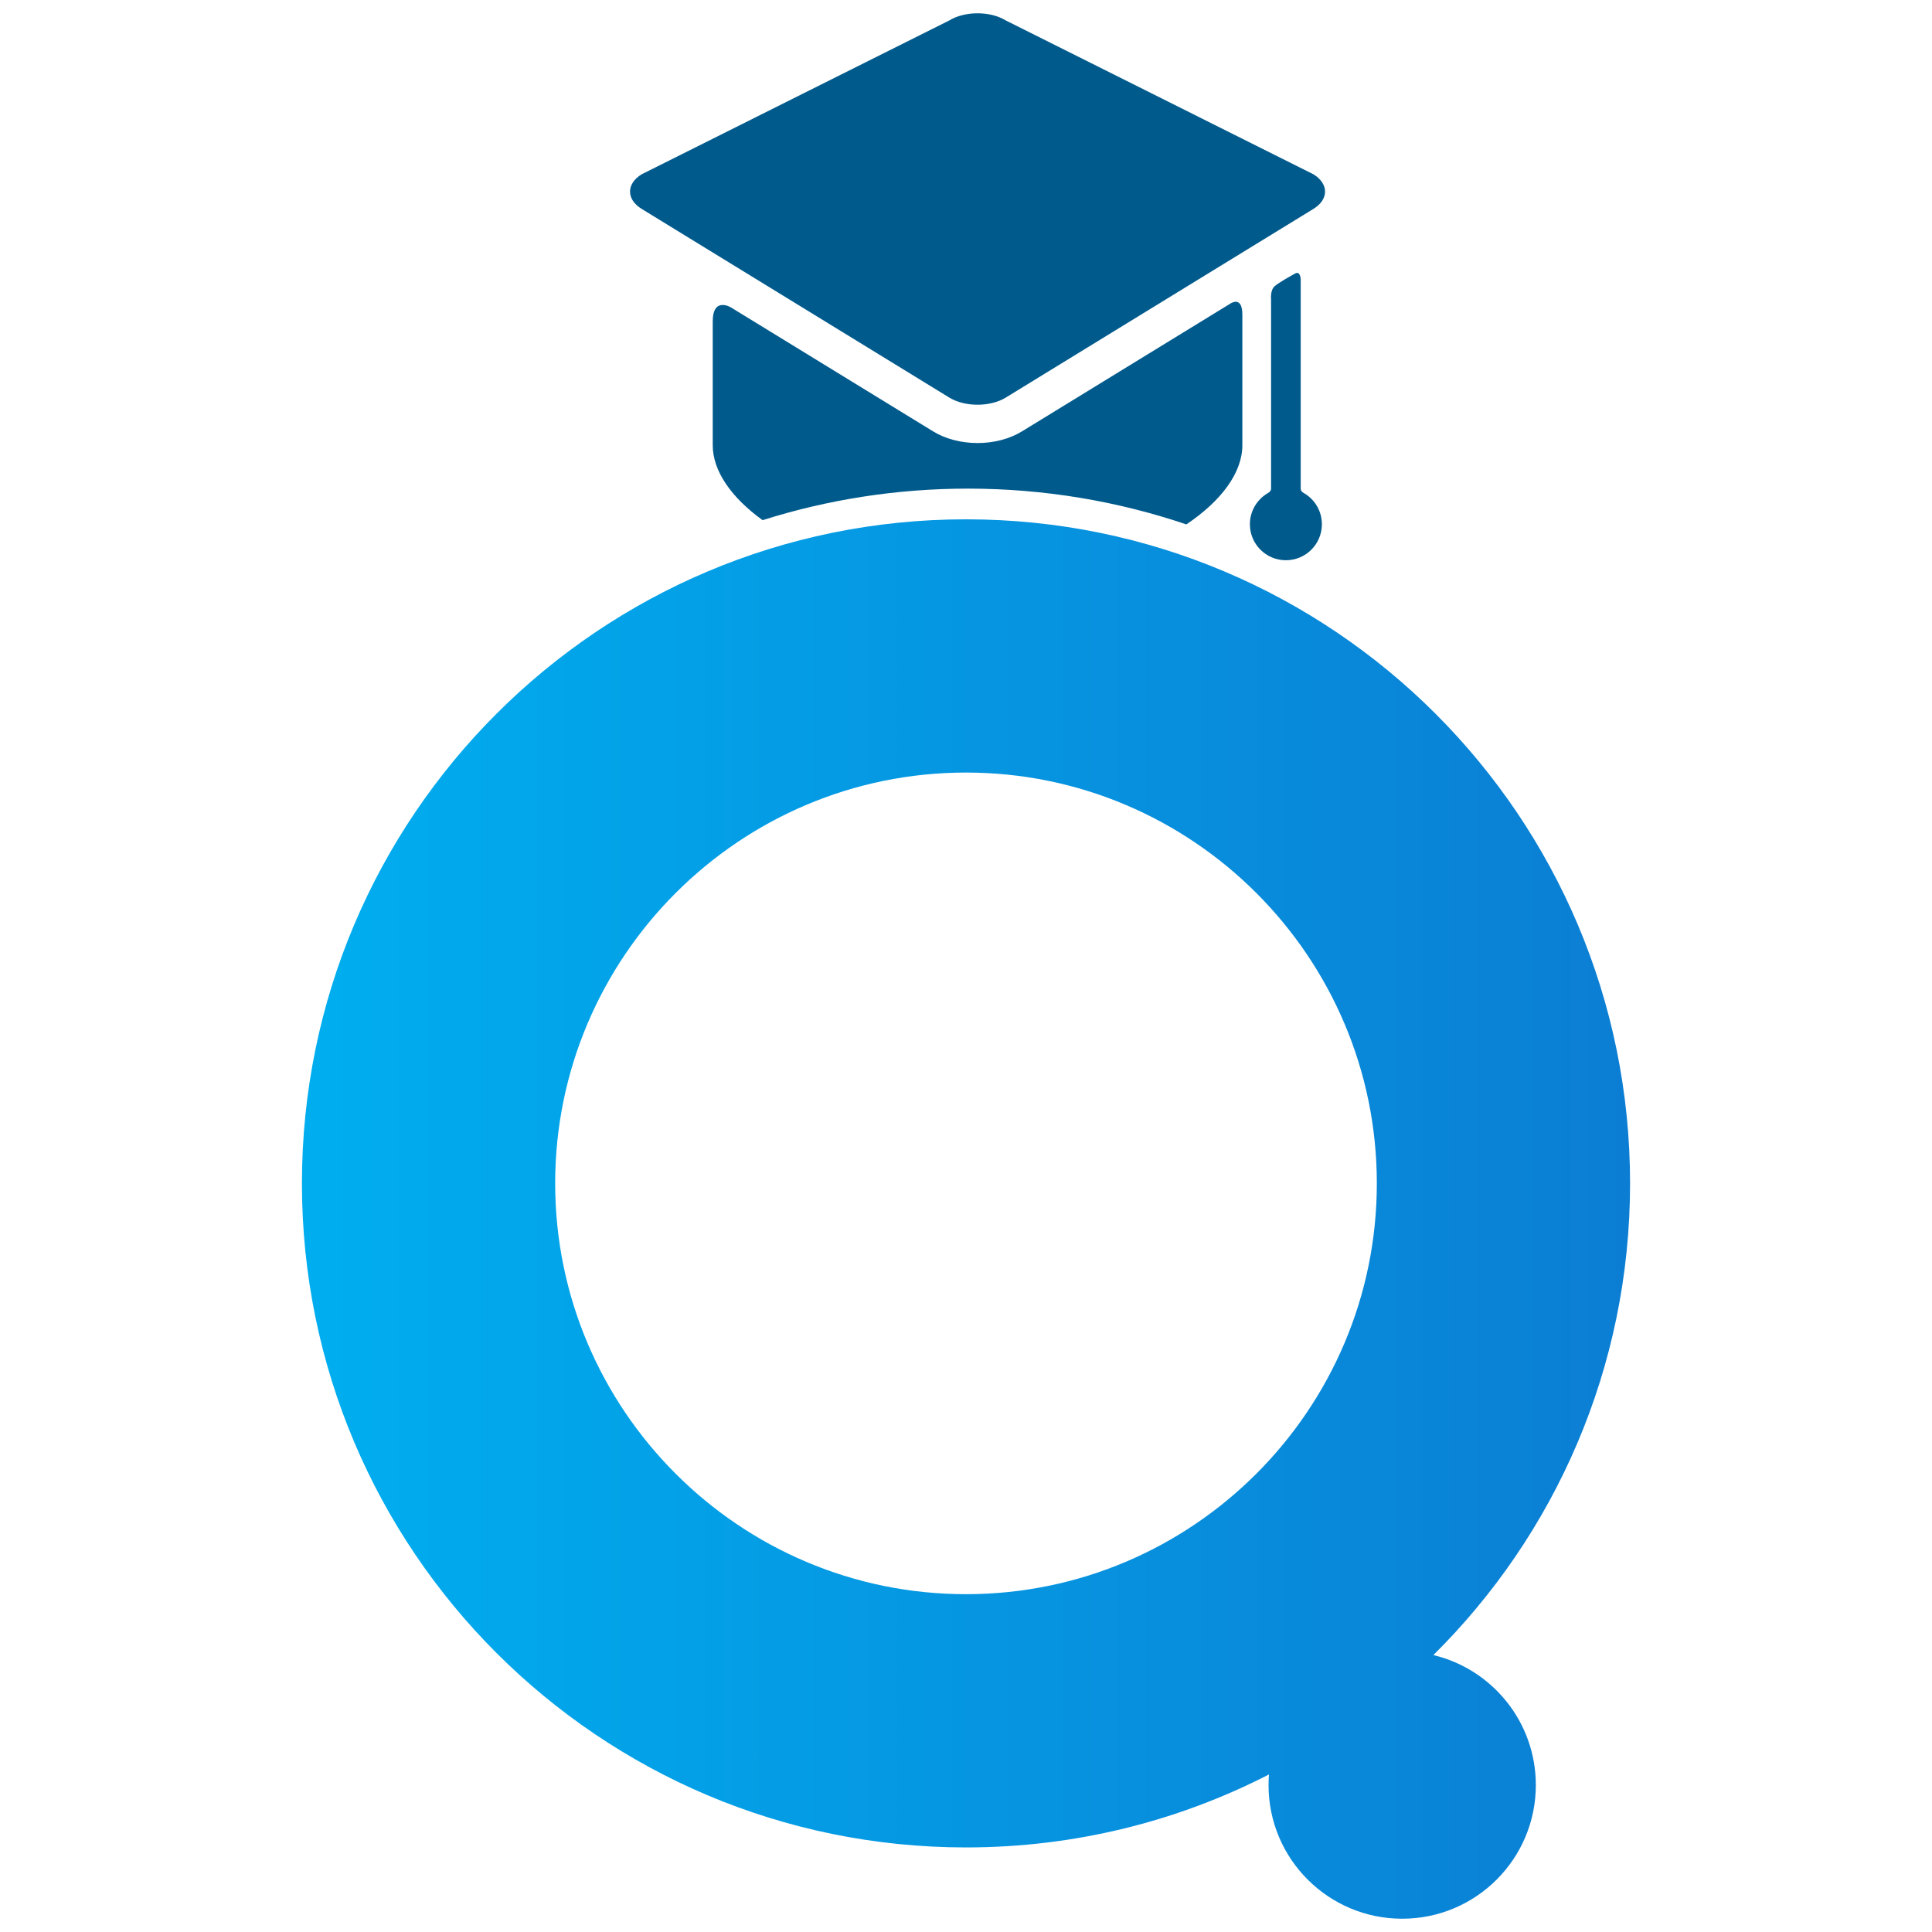 <?xml version="1.0" encoding="utf-8"?>
<!-- Generator: Adobe Illustrator 23.0.2, SVG Export Plug-In . SVG Version: 6.00 Build 0)  -->
<svg version="1.1" id="Layer_1" xmlns="http://www.w3.org/2000/svg" xmlns:xlink="http://www.w3.org/1999/xlink" x="0px" y="0px"
	 viewBox="0 0 2000 2000" style="enable-background:new 0 0 2000 2000;" xml:space="preserve">
<style type="text/css">
	.st0{display:none;}
	.st1{display:inline;fill:url(#SVGID_1_);}
	.st2{display:inline;}
	.st3{fill:#005A8C;}
	.st4{fill:#409EFF;}
	.st5{display:inline;fill:#409EFF;}
	.st6{display:inline;fill:#0B7ED3;}
	.st7{fill:url(#SVGID_2_);}
	.st8{fill:#0B7ED3;}
</style>
<g class="st0">
	<linearGradient id="SVGID_1_" gradientUnits="userSpaceOnUse" x1="168.901" y1="1074.115" x2="586.273" y2="1074.115">
		<stop  offset="0" style="stop-color:#00AEEF"/>
		<stop  offset="1" style="stop-color:#0B7ED3"/>
	</linearGradient>
	<path class="st1" d="M524.46,1211.15c38.18-37.8,61.81-90.26,61.81-148.23c0-115.26-93.42-208.68-208.68-208.68
		S168.9,947.66,168.9,1062.91s93.44,208.68,208.69,208.68c34.3,0,66.66-8.27,95.2-22.93c-0.08,1.1-0.13,2.21-0.13,3.34
		c0,23.2,18.8,42,42,42c23.2,0,42-18.8,42-42C556.65,1232.17,542.92,1215.56,524.46,1211.15z M377.58,1192.01
		c-71.18,0-129.1-57.92-129.1-129.1s57.92-129.1,129.1-129.1c71.19,0,129.11,57.92,129.11,129.1S448.77,1192.01,377.58,1192.01z"/>
	<g class="st2">
		<g id="Layer_5_1_">
			<g>
				<path class="st3" d="M464.43,789.9c0,9.57,0,38.32,0,38.32v2.73c0,8.6-6.56,17.48-17.59,24.88
					c-21.55-7.29-44.64-11.24-68.63-11.24c-22.49,0-44.16,3.47-64.54,9.91c-9.85-7.13-15.67-15.46-15.67-23.55v-2.73
					c0,0,0-27.1,0-36.13c0-7.95,5.73-4.44,5.73-4.44l63.47,38.91c3.88,2.39,8.86,3.7,14.02,3.7c5.15,0,10.13-1.31,14.01-3.7
					l65.12-39.93C460.35,786.63,464.43,783.52,464.43,789.9z"/>
				<path class="st3" d="M486.76,756.68c4.88-2.99,4.88-7.88,0-10.88l-96.68-48.35c-4.88-2.99-12.86-2.99-17.73,0l-96.68,48.35
					c-4.88,2.99-4.88,7.88,0,10.88l96.68,59.3c4.88,2.99,12.86,2.99,17.73,0L486.76,756.68z"/>
				<path class="st3" d="M482.77,844.58c0-16.37,0-65.49,0-65.49s0.05-3.1-1.8-2.08c-1.48,0.82-5.1,2.84-6.37,3.95
					c-1.47,1.28-1.14,4.15-1.14,4.15s0,44.6,0,59.47c0,0.84-0.73,1.25-1.07,1.45c-3.34,1.96-5.59,5.59-5.59,9.75
					c0,6.25,5.07,11.31,11.31,11.31c6.25,0,11.31-5.07,11.31-11.31c0-4.17-2.26-7.81-5.63-9.77
					C483.46,845.81,482.77,845.42,482.77,844.58z"/>
			</g>
		</g>
	</g>
	<g class="st2">
		<path class="st4" d="M659.49,1057.79c5.56-7.58,12.39-13.75,20.48-18.49c8.09-4.74,16.87-7.11,26.35-7.11
			c11.25,0,21.33,2.75,30.24,8.25c8.91,5.5,15.96,12.67,21.14,21.52c3.03-4.42,6.57-8.47,10.62-12.14c4.04-3.66,8.5-6.79,13.37-9.38
			c4.86-2.59,9.95-4.61,15.26-6.07c5.31-1.45,10.74-2.18,16.31-2.18c8.21,0,15.89,1.52,23.04,4.55c7.14,3.03,13.33,7.2,18.58,12.51
			c5.24,5.31,9.45,11.54,12.61,18.68c3.16,7.14,4.86,14.76,5.12,22.85c0.12,0.38,0.19,0.89,0.19,1.52v109.59
			c0,2.53-0.85,4.68-2.56,6.45c-1.71,1.77-3.82,2.65-6.35,2.65c-2.4,0-4.52-0.88-6.35-2.65c-1.83-1.77-2.75-3.92-2.75-6.45V1092.1
			c0-5.94-1.2-11.44-3.6-16.49c-2.4-5.05-5.59-9.45-9.57-13.18c-3.98-3.73-8.56-6.64-13.75-8.72c-5.18-2.09-10.62-3.13-16.31-3.13
			c-5.94,0-11.66,1.17-17.16,3.51c-5.5,2.34-10.33,5.47-14.5,9.38c-4.17,3.92-7.52,8.47-10.05,13.65
			c-2.53,5.18-3.79,10.62-3.79,16.3v108.45c0,2.53-0.85,4.68-2.56,6.45c-1.71,1.77-3.83,2.65-6.35,2.65c-2.53,0-4.68-0.88-6.45-2.65
			c-1.77-1.77-2.65-3.92-2.65-6.45v-109.4c0-5.94-1.17-11.47-3.51-16.59c-2.34-5.12-5.47-9.54-9.39-13.27
			c-3.92-3.73-8.47-6.67-13.65-8.82c-5.18-2.15-10.62-3.22-16.31-3.22c-6.07,0-11.85,1.14-17.35,3.41
			c-5.5,2.28-10.33,5.37-14.5,9.29c-4.17,3.92-7.52,8.47-10.05,13.65c-2.53,5.18-3.79,10.62-3.79,16.31v108.45
			c0,2.53-0.85,4.71-2.56,6.54c-1.71,1.83-3.83,2.75-6.35,2.75c-2.53,0-4.68-0.92-6.45-2.75c-1.77-1.83-2.65-4.01-2.65-6.54v-160.21
			c0-2.53,0.88-4.68,2.65-6.45c1.77-1.77,3.92-2.66,6.45-2.66c2.53,0,4.65,0.89,6.35,2.66c1.71,1.77,2.56,3.92,2.56,6.45V1057.79z"
			/>
		<path class="st4" d="M926.25,1057.79c5.56-7.58,12.39-13.75,20.48-18.49c8.09-4.74,16.87-7.11,26.35-7.11
			c11.25,0,21.33,2.75,30.24,8.25c8.91,5.5,15.96,12.67,21.14,21.52c3.03-4.42,6.57-8.47,10.62-12.14c4.04-3.66,8.5-6.79,13.37-9.38
			c4.86-2.59,9.95-4.61,15.26-6.07c5.31-1.45,10.74-2.18,16.31-2.18c8.21,0,15.89,1.52,23.04,4.55c7.14,3.03,13.33,7.2,18.58,12.51
			c5.24,5.31,9.45,11.54,12.61,18.68c3.16,7.14,4.86,14.76,5.12,22.85c0.12,0.38,0.19,0.89,0.19,1.52v109.59
			c0,2.53-0.85,4.68-2.56,6.45c-1.71,1.77-3.82,2.65-6.35,2.65c-2.4,0-4.52-0.88-6.35-2.65c-1.83-1.77-2.75-3.92-2.75-6.45V1092.1
			c0-5.94-1.2-11.44-3.6-16.49c-2.4-5.05-5.59-9.45-9.57-13.18c-3.98-3.73-8.57-6.64-13.75-8.72c-5.18-2.09-10.62-3.13-16.31-3.13
			c-5.94,0-11.66,1.17-17.16,3.51c-5.5,2.34-10.33,5.47-14.5,9.38c-4.17,3.92-7.52,8.47-10.05,13.65
			c-2.53,5.18-3.79,10.62-3.79,16.3v108.45c0,2.53-0.85,4.68-2.56,6.45c-1.71,1.77-3.83,2.65-6.35,2.65c-2.53,0-4.68-0.88-6.45-2.65
			c-1.77-1.77-2.65-3.92-2.65-6.45v-109.4c0-5.94-1.17-11.47-3.51-16.59c-2.34-5.12-5.47-9.54-9.39-13.27
			c-3.92-3.73-8.47-6.67-13.65-8.82c-5.18-2.15-10.62-3.22-16.31-3.22c-6.07,0-11.85,1.14-17.35,3.41
			c-5.5,2.28-10.33,5.37-14.5,9.29c-4.17,3.92-7.52,8.47-10.05,13.65c-2.53,5.18-3.79,10.62-3.79,16.31v108.45
			c0,2.53-0.85,4.71-2.56,6.54c-1.71,1.83-3.83,2.75-6.35,2.75c-2.53,0-4.68-0.92-6.45-2.75c-1.77-1.83-2.65-4.01-2.65-6.54v-160.21
			c0-2.53,0.88-4.68,2.65-6.45c1.77-1.77,3.92-2.66,6.45-2.66c2.53,0,4.65,0.89,6.35,2.66c1.71,1.77,2.56,3.92,2.56,6.45V1057.79z"
			/>
	</g>
	<path class="st5" d="M1338.7,1094.09c-7.01-5.24-15.04-9.76-24.08-13.56c-9.04-3.79-18.36-7.27-27.97-10.43
		c-3.67-1.01-7.62-2.15-11.85-3.41c-4.24-1.26-8.5-2.72-12.8-4.36c-4.3-1.64-8.44-3.6-12.42-5.88c-3.98-2.27-7.52-4.9-10.62-7.87
		c-3.1-2.97-5.56-6.38-7.39-10.24c-1.83-3.85-2.75-8.25-2.75-13.18c0.12-7.33,1.9-13.68,5.31-19.05c3.41-5.37,7.74-9.86,12.99-13.46
		c5.24-3.6,11.03-6.29,17.35-8.06c6.32-1.77,12.45-2.66,18.39-2.66c10.87,0,20.89,1.93,30.05,5.78
		c9.16,3.86,17.47,10.78,24.93,20.76c2.15,1.77,4.27,2.56,6.35,2.37c2.08-0.19,3.82-0.91,5.21-2.18c1.14-1.01,1.99-2.43,2.56-4.27
		c0.57-1.83,0.35-3.63-0.66-5.4c-6.7-11.5-16.12-20.22-28.25-26.16c-12.13-5.94-25.6-8.91-40.38-8.91c-8.47,0-16.97,1.39-25.5,4.17
		c-8.53,2.78-16.24,6.76-23.13,11.94c-6.89,5.19-12.48,11.6-16.78,19.24c-4.3,7.65-6.45,16.28-6.45,25.88
		c0,9.61,2.18,17.85,6.54,24.74c4.36,6.89,9.95,12.77,16.78,17.63c6.82,4.87,14.41,8.91,22.75,12.14
		c8.34,3.22,16.56,5.85,24.65,7.87c7.71,2.66,15.29,5.4,22.75,8.25c7.46,2.84,14.12,6.19,20,10.05c5.88,3.86,10.62,8.47,14.22,13.84
		c3.6,5.37,5.4,11.92,5.4,19.62c0,8.85-1.77,16.62-5.31,23.32c-3.54,6.7-8.18,12.29-13.94,16.78c-5.75,4.49-12.2,7.87-19.34,10.14
		c-7.14,2.27-14.31,3.41-21.52,3.41c-6.83,0-13.49-0.85-20-2.56c-6.51-1.71-12.55-4.11-18.11-7.2c-5.56-3.1-10.52-6.86-14.88-11.28
		c-4.36-4.42-7.74-9.29-10.14-14.6c-3.92-5.18-7.96-6.7-12.13-4.55c-2.02,1.01-3.54,2.56-4.55,4.64c-1.01,2.09-0.82,4.65,0.57,7.68
		c2.78,6.45,6.76,12.48,11.95,18.11c5.18,5.63,11.25,10.49,18.2,14.6c6.95,4.11,14.53,7.33,22.75,9.67
		c8.22,2.34,16.68,3.51,25.41,3.51c10.24,0,20.13-1.68,29.67-5.02c9.54-3.35,17.98-8.15,25.31-14.41
		c7.33-6.26,13.18-13.84,17.54-22.75c4.36-8.91,6.54-18.86,6.54-29.86c0-10.11-2.12-18.8-6.35-26.07
		C1351.34,1105.6,1345.72,1099.34,1338.7,1094.09z"/>
	<path class="st5" d="M1538.16,1056.36c-8.15-8.15-17.7-14.6-28.63-19.34c-10.93-4.74-22.66-7.11-35.17-7.11
		c-12.39,0-24.08,2.37-35.08,7.11c-11,4.74-20.6,11.19-28.82,19.34c-8.22,8.15-14.69,17.76-19.43,28.82
		c-4.74,11.06-7.11,22.85-7.11,35.36c0,12.39,2.37,24.08,7.11,35.08c4.74,11,11.22,20.57,19.43,28.72
		c8.22,8.15,17.82,14.6,28.82,19.34c11,4.74,22.69,7.11,35.08,7.11c12.51,0,24.24-2.37,35.17-7.11
		c10.93-4.74,20.48-11.19,28.63-19.34c8.15-8.15,14.6-17.73,19.34-28.72c4.74-11,7.11-22.69,7.11-35.08
		c0-12.51-2.37-24.3-7.11-35.36C1552.76,1074.12,1546.31,1064.52,1538.16,1056.36z M1541.01,1148.41
		c-3.73,8.72-8.82,16.37-15.26,22.94c-6.45,6.57-14.06,11.79-22.85,15.64c-8.79,3.86-18.3,5.78-28.53,5.78
		c-10.11,0-19.56-1.93-28.35-5.78c-8.79-3.85-16.43-9.07-22.94-15.64c-6.51-6.57-11.63-14.22-15.36-22.94
		c-3.73-8.72-5.59-18.01-5.59-27.87c0-9.98,1.86-19.4,5.59-28.25c3.73-8.85,8.85-16.52,15.36-23.04
		c6.51-6.51,14.16-11.66,22.94-15.45c8.78-3.79,18.23-5.69,28.35-5.69c10.11,0,19.56,1.9,28.34,5.69
		c8.78,3.79,16.43,8.94,22.94,15.45c6.51,6.51,11.63,14.19,15.36,23.04c3.73,8.85,5.59,18.27,5.59,28.25
		C1546.6,1130.4,1544.73,1139.69,1541.01,1148.41z"/>
	<path class="st5" d="M1630.78,1005.83c1.9-4.29,4.42-8.06,7.58-11.28c3.16-3.22,6.85-5.81,11.09-7.77c4.23-1.96,8.88-3,13.94-3.13
		h0.76c2.66,0,4.87-0.85,6.64-2.56c1.77-1.71,2.66-3.82,2.66-6.35c0-2.65-0.89-4.74-2.66-6.26c-1.77-1.52-3.98-2.27-6.64-2.27
		c-7.58,0-14.63,1.33-21.14,3.98c-6.51,2.65-12.2,6.32-17.06,11c-4.87,4.68-8.75,10.3-11.66,16.88c-2.91,6.57-4.43,13.72-4.55,21.42
		v13.65h-24.08c-2.53,0-4.68,0.85-6.45,2.56c-1.77,1.71-2.66,3.82-2.66,6.35c0,2.53,0.88,4.68,2.66,6.45
		c1.77,1.77,3.92,2.66,6.45,2.66h24.08v150.35c0,2.66,0.88,4.87,2.65,6.64c1.77,1.77,3.92,2.66,6.45,2.66
		c2.53,0,4.65-0.88,6.35-2.66c1.71-1.77,2.56-3.98,2.56-6.64v-150.35h28.44c2.53,0,4.68-0.85,6.45-2.56
		c1.77-1.71,2.66-3.89,2.66-6.54c0-2.53-0.89-4.65-2.66-6.35c-1.77-1.71-3.92-2.56-6.45-2.56h-28.44v-13.65
		C1627.87,1014.68,1628.88,1010.13,1630.78,1005.83z"/>
	<path class="st5" d="M1831.1,1187.92c0,12.51-10.36,22.87-22.87,22.87h-11.44c-37.91,0-68.65-30.74-68.65-68.64v-68.64h-17.15
		c-12.51,0-22.88-10.36-22.88-22.88c0-12.51,10.37-22.87,22.88-22.87h17.15v-20.77h-0.04v-21.17c0-0.41,0.02-0.81,0.07-1.2
		c0.27-2.61,1.45-4.94,3.2-6.71c2.02-2.02,4.82-3.28,7.91-3.28h23.42c5.77,0,10.52,4.38,11.11,9.99h0.08v19.69
		c0.01,0.19,0.01,0.36,0.01,0.56v22.88h34.32c12.51,0,22.87,10.36,22.87,22.87c0,12.52-10.36,22.88-22.87,22.88h-34.32v68.64
		c0,12.51,10.36,22.88,22.88,22.88h11.44C1820.74,1165.03,1831.1,1175.41,1831.1,1187.92z"/>
	<path class="st6" d="M1728.17,1209.59c-0.05,0.39-0.07,0.79-0.07,1.2v-1.2H1728.17z"/>
	<g class="st2">
		<path class="st3" d="M1764.39,967.28c0.81,0,1.51-0.56,1.7-1.34c1.4-5.82,4.41-14.1,10.84-20.54c0.55-0.55,0.67-1.4,0.29-2.08
			l-21.95-39.51c-0.39-0.7-1.21-1.05-1.99-0.84c-0.77,0.21-1.31,0.93-1.28,1.73l0.86,30.25c0.03,1.02,0.53,1.99,1.38,2.66
			c1.66,1.32,2.34,3.36,1.81,5.46c-0.47,1.84-2.03,3.34-3.9,3.74c-1.62,0.34-3.21-0.03-4.46-1.04c-1.23-1-1.94-2.49-1.94-4.07
			c0-1.59,0.72-3.07,1.99-4.08c0.87-0.69,1.35-1.63,1.38-2.66l0.86-30.25c0.02-0.8-0.51-1.52-1.28-1.73
			c-0.62-0.17-1.26,0.01-1.7,0.45c-0.11,0.11-0.21,0.24-0.29,0.39l-21.95,39.51c-0.38,0.68-0.26,1.53,0.29,2.08
			c6.44,6.44,9.45,14.72,10.84,20.54c0.19,0.78,0.89,1.34,1.7,1.34L1764.39,967.28z"/>
		<circle class="st3" cx="1750.99" cy="896.2" r="5.17"/>
	</g>
	<g class="st2">
		<path class="st3" d="M660.15,1251.5l-17.59,42.49h1.24c0.36,0,0.59-0.17,0.7-0.51l5.53-13.45h21.82l5.53,13.45
			c0.14,0.34,0.36,0.51,0.66,0.51h1.3l-17.59-42.49H660.15z M650.57,1278.76l9.73-23.66c0.24-0.54,0.45-1.15,0.63-1.81
			c0.2,0.66,0.41,1.27,0.63,1.81l9.73,23.66H650.57z"/>
		<path class="st3" d="M760.46,1289.7c-0.16,0-0.42,0.18-0.79,0.53c-0.36,0.35-0.89,0.74-1.57,1.18c-0.68,0.43-1.55,0.83-2.58,1.18
			c-1.04,0.35-2.32,0.53-3.85,0.53c-1.69,0-3.23-0.31-4.61-0.94c-1.38-0.62-2.56-1.53-3.54-2.72c-0.98-1.19-1.73-2.65-2.27-4.4
			c-0.53-1.74-0.8-3.73-0.8-5.97c0-2.18,0.26-4.13,0.79-5.86c0.52-1.73,1.28-3.21,2.28-4.44c1-1.23,2.22-2.17,3.66-2.83
			c1.44-0.65,3.09-0.98,4.94-0.98c1.31,0,2.43,0.14,3.35,0.42c0.93,0.28,1.69,0.59,2.3,0.94c0.6,0.34,1.08,0.66,1.42,0.94
			c0.34,0.28,0.59,0.42,0.76,0.42c0.1,0,0.18-0.02,0.24-0.08c0.06-0.05,0.12-0.11,0.18-0.17l0.39-0.51
			c-1.05-0.97-2.3-1.75-3.75-2.34c-1.45-0.59-3.1-0.89-4.96-0.89c-2.1,0-3.96,0.37-5.59,1.12c-1.63,0.75-3.01,1.79-4.14,3.13
			c-1.13,1.34-1.99,2.96-2.58,4.85c-0.59,1.89-0.89,3.99-0.89,6.29c0,2.4,0.3,4.54,0.91,6.44c0.6,1.89,1.46,3.5,2.55,4.8
			c1.1,1.31,2.42,2.31,3.97,2.99c1.55,0.68,3.28,1.03,5.2,1.03c1.15,0,2.23-0.12,3.25-0.35c1.02-0.23,1.94-0.53,2.78-0.91
			c0.84-0.37,1.57-0.8,2.21-1.28c0.63-0.48,1.13-0.98,1.5-1.48l-0.36-0.45C760.75,1289.76,760.62,1289.7,760.46,1289.7z"/>
		<path class="st3" d="M809.63,1267.93c-1.13-1.34-2.51-2.38-4.16-3.11s-3.52-1.1-5.64-1.1c-2.12,0-4,0.37-5.64,1.1
			c-1.64,0.74-3.03,1.77-4.16,3.11c-1.13,1.34-1.99,2.96-2.57,4.85c-0.58,1.89-0.88,4-0.88,6.32c0,2.32,0.29,4.42,0.88,6.3
			c0.58,1.88,1.44,3.49,2.57,4.82c1.13,1.33,2.51,2.35,4.16,3.07c1.64,0.72,3.52,1.07,5.64,1.07c2.12,0,3.99-0.36,5.64-1.07
			c1.64-0.71,3.03-1.74,4.16-3.07c1.13-1.33,1.98-2.94,2.57-4.82c0.58-1.88,0.88-3.98,0.88-6.3c0-2.32-0.29-4.42-0.88-6.32
			C811.62,1270.89,810.76,1269.27,809.63,1267.93z M810.75,1284.84c-0.48,1.71-1.21,3.18-2.19,4.41c-0.98,1.23-2.19,2.18-3.64,2.84
			c-1.45,0.66-3.14,1-5.08,1c-1.93,0-3.63-0.33-5.08-1s-2.66-1.61-3.64-2.84c-0.98-1.23-1.71-2.7-2.19-4.41
			c-0.48-1.71-0.72-3.63-0.72-5.74c0-2.12,0.24-4.04,0.72-5.77c0.48-1.73,1.21-3.22,2.19-4.46c0.98-1.24,2.19-2.2,3.64-2.87
			s3.14-1.01,5.08-1.01c1.93,0,3.63,0.34,5.08,1.01c1.45,0.68,2.66,1.63,3.64,2.87c0.98,1.24,1.71,2.72,2.19,4.46
			s0.73,3.66,0.73,5.77C811.48,1281.21,811.24,1283.13,810.75,1284.84z"/>
		<path class="st3" d="M877.18,1266.61c-0.81-0.95-1.79-1.67-2.95-2.16c-1.16-0.49-2.45-0.74-3.88-0.74c-1.07,0-2.11,0.16-3.11,0.47
			c-1.01,0.31-1.93,0.8-2.78,1.45c-0.85,0.66-1.59,1.47-2.22,2.45c-0.63,0.98-1.1,2.13-1.41,3.46c-0.4-2.48-1.27-4.4-2.6-5.77
			c-1.33-1.37-3.13-2.06-5.41-2.06c-1.91,0-3.66,0.55-5.24,1.66c-1.58,1.11-2.96,2.59-4.13,4.44l-0.18-5.02
			c-0.02-0.4-0.22-0.6-0.6-0.6h-0.76v29.8h1.6v-22.67c1.15-1.97,2.48-3.53,3.99-4.65c1.51-1.13,3.17-1.69,4.99-1.69
			c2.42,0,4.25,0.87,5.5,2.6c1.25,1.73,1.87,4.18,1.87,7.34v19.07h1.6v-19.07c0-1.65,0.24-3.1,0.72-4.34
			c0.48-1.24,1.12-2.28,1.92-3.11c0.8-0.84,1.71-1.46,2.75-1.87c1.04-0.41,2.12-0.62,3.25-0.62c2.56,0,4.53,0.85,5.91,2.55
			c1.38,1.7,2.07,4.17,2.07,7.39v19.07h1.6v-19.07c0-1.81-0.22-3.41-0.65-4.8C878.61,1268.73,877.99,1267.56,877.18,1266.61z"/>
		<path class="st3" d="M922.42,1263.71c-2.24,0-4.28,0.56-6.12,1.68c-1.84,1.12-3.43,2.65-4.76,4.61l-0.18-5.2
			c-0.02-0.4-0.22-0.6-0.6-0.6H910v40.59h1.6v-15.35c2.2,3.28,5.39,4.93,9.58,4.93c2.14,0,4.01-0.4,5.64-1.19
			c1.62-0.8,2.98-1.89,4.08-3.28c1.1-1.39,1.92-3.02,2.48-4.9c0.55-1.87,0.83-3.9,0.83-6.07c0-5.14-1.02-8.96-3.07-11.46
			C929.1,1264.96,926.19,1263.71,922.42,1263.71z M931.85,1284.57c-0.48,1.73-1.21,3.23-2.18,4.5c-0.97,1.27-2.18,2.26-3.63,2.98
			c-1.45,0.72-3.15,1.07-5.11,1.07c-1.98,0-3.72-0.4-5.23-1.19c-1.51-0.8-2.88-2.17-4.11-4.12v-16.32c1.33-2.04,2.89-3.63,4.67-4.78
			c1.78-1.15,3.72-1.72,5.82-1.72c3.4,0,6,1.14,7.8,3.42c1.79,2.28,2.69,5.78,2.69,10.52
			C932.58,1280.95,932.34,1282.83,931.85,1284.57z"/>
		<rect x="963.37" y="1250.29" class="st3" width="1.57" height="43.7"/>
		<path class="st3" d="M1015.45,1267.05c-1.05-1.1-2.27-1.93-3.67-2.49c-1.4-0.56-2.91-0.85-4.52-0.85c-2.08,0-3.93,0.36-5.56,1.09
			c-1.63,0.73-3.01,1.74-4.14,3.05c-1.13,1.31-1.99,2.87-2.58,4.67c-0.59,1.8-0.89,3.79-0.89,5.97c0,2.52,0.31,4.76,0.94,6.72
			s1.52,3.62,2.67,4.97c1.16,1.35,2.56,2.38,4.2,3.1c1.64,0.72,3.48,1.07,5.52,1.07c1.15,0,2.27-0.12,3.37-0.35
			c1.1-0.23,2.12-0.53,3.05-0.91s1.77-0.8,2.49-1.28c0.73-0.48,1.29-0.98,1.69-1.48l-0.39-0.45c-0.1-0.12-0.23-0.18-0.39-0.18
			c-0.12,0-0.4,0.18-0.83,0.53c-0.43,0.35-1.04,0.74-1.83,1.16c-0.79,0.42-1.76,0.81-2.93,1.16c-1.17,0.35-2.55,0.53-4.14,0.53
			c-1.79,0-3.42-0.32-4.88-0.95c-1.46-0.64-2.7-1.57-3.73-2.8c-1.03-1.23-1.82-2.75-2.39-4.56c-0.56-1.81-0.85-3.91-0.85-6.29
			c0-0.22,0-0.43,0-0.62c0-0.19,0.01-0.39,0.03-0.59h22.58c0.36,0,0.54-0.21,0.54-0.63c0-2.08-0.3-3.92-0.89-5.53
			C1017.32,1269.51,1016.5,1268.15,1015.45,1267.05z M995.77,1276.22c0.18-1.71,0.57-3.26,1.16-4.65c0.59-1.39,1.38-2.58,2.34-3.57
			c0.97-0.99,2.12-1.75,3.46-2.28c1.34-0.53,2.86-0.8,4.55-0.8c1.43,0,2.76,0.25,3.99,0.76c1.23,0.5,2.29,1.24,3.19,2.21
			c0.9,0.97,1.6,2.15,2.12,3.55c0.51,1.4,0.77,3,0.77,4.79H995.77z"/>
		<path class="st3" d="M1060.27,1290.88c-0.12,0-0.31,0.12-0.57,0.36c-0.26,0.24-0.6,0.5-1.03,0.79c-0.42,0.28-0.93,0.54-1.53,0.79
			c-0.59,0.24-1.28,0.36-2.07,0.36c-0.65,0-1.24-0.1-1.8-0.29c-0.55-0.19-1.03-0.5-1.44-0.92c-0.4-0.42-0.73-0.96-0.97-1.62
			c-0.24-0.65-0.36-1.45-0.36-2.37v-21.43h9.85v-1.21h-9.85v-12h-0.66c-0.14,0-0.25,0.06-0.33,0.17c-0.08,0.11-0.13,0.23-0.15,0.35
			l-0.45,11.48l-5.23,0.21v0.54c0,0.3,0.19,0.45,0.57,0.45h4.65v21.49c0,2.26,0.52,3.89,1.57,4.91c1.05,1.02,2.5,1.53,4.35,1.53
			c0.6,0,1.2-0.07,1.78-0.21c0.58-0.14,1.15-0.34,1.69-0.59c0.54-0.25,1.04-0.55,1.5-0.89s0.85-0.72,1.19-1.15l-0.39-0.57
			C1060.48,1290.94,1060.37,1290.88,1060.27,1290.88z"/>
		<path class="st3" d="M1106.9,1267.05c-1.05-1.1-2.27-1.93-3.67-2.49c-1.4-0.56-2.91-0.85-4.52-0.85c-2.08,0-3.93,0.36-5.56,1.09
			c-1.63,0.73-3.01,1.74-4.14,3.05c-1.13,1.31-1.99,2.87-2.58,4.67c-0.59,1.8-0.89,3.79-0.89,5.97c0,2.52,0.31,4.76,0.94,6.72
			s1.52,3.62,2.67,4.97c1.16,1.35,2.56,2.38,4.2,3.1c1.64,0.72,3.48,1.07,5.52,1.07c1.15,0,2.27-0.12,3.37-0.35
			c1.1-0.23,2.12-0.53,3.05-0.91c0.94-0.37,1.77-0.8,2.49-1.28c0.73-0.48,1.29-0.98,1.69-1.48l-0.39-0.45
			c-0.1-0.12-0.23-0.18-0.39-0.18c-0.12,0-0.4,0.18-0.83,0.53c-0.43,0.35-1.04,0.74-1.83,1.16c-0.79,0.42-1.76,0.81-2.93,1.16
			c-1.17,0.35-2.55,0.53-4.14,0.53c-1.79,0-3.42-0.32-4.88-0.95c-1.46-0.64-2.7-1.57-3.73-2.8c-1.03-1.23-1.82-2.75-2.39-4.56
			c-0.56-1.81-0.85-3.91-0.85-6.29c0-0.22,0-0.43,0-0.62c0-0.19,0.01-0.39,0.03-0.59h22.58c0.36,0,0.54-0.21,0.54-0.63
			c0-2.08-0.3-3.92-0.89-5.53C1108.77,1269.51,1107.95,1268.15,1106.9,1267.05z M1087.23,1276.22c0.18-1.71,0.57-3.26,1.16-4.65
			c0.59-1.39,1.38-2.58,2.34-3.57c0.97-0.99,2.12-1.75,3.46-2.28c1.34-0.53,2.86-0.8,4.55-0.8c1.43,0,2.76,0.25,3.99,0.76
			c1.23,0.5,2.29,1.24,3.19,2.21c0.9,0.97,1.6,2.15,2.12,3.55s0.77,3,0.77,4.79H1087.23z"/>
		<path class="st3" d="M1208.37,1288.6c1.18-1.26,2.18-2.69,3.01-4.29c0.83-1.6,1.46-3.37,1.91-5.32c0.44-1.94,0.66-4.02,0.66-6.24
			c0-3.32-0.48-6.33-1.45-9.01c-0.97-2.68-2.33-4.96-4.08-6.84c-1.75-1.88-3.85-3.33-6.29-4.35c-2.44-1.02-5.14-1.53-8.1-1.53
			c-2.92,0-5.6,0.51-8.04,1.54c-2.44,1.03-4.53,2.48-6.29,4.37c-1.75,1.88-3.11,4.17-4.08,6.84c-0.97,2.68-1.45,5.67-1.45,8.98
			c0,3.32,0.48,6.32,1.45,8.99c0.97,2.67,2.33,4.95,4.08,6.83c1.75,1.88,3.85,3.33,6.29,4.34c2.44,1.01,5.12,1.51,8.04,1.51
			c1.65,0,3.22-0.16,4.72-0.48c1.49-0.32,2.9-0.8,4.23-1.42l10,10.73c0.28,0.28,0.66,0.42,1.15,0.42h1.42l-11.18-11.88
			C1205.86,1290.92,1207.19,1289.86,1208.37,1288.6z M1201.42,1291.61c-2.23,0.93-4.69,1.39-7.39,1.39c-2.66,0-5.1-0.46-7.33-1.39
			c-2.23-0.93-4.14-2.26-5.74-3.99c-1.6-1.73-2.85-3.85-3.75-6.36c-0.9-2.51-1.34-5.34-1.34-8.51c0-3.16,0.45-6,1.34-8.51
			c0.9-2.51,2.15-4.64,3.75-6.39c1.6-1.75,3.52-3.09,5.74-4.02c2.23-0.93,4.67-1.39,7.33-1.39c2.7,0,5.16,0.46,7.39,1.39
			c2.22,0.93,4.14,2.27,5.74,4.02c1.6,1.75,2.84,3.88,3.72,6.39c0.88,2.51,1.32,5.34,1.32,8.51c0,3.16-0.44,6-1.32,8.51
			c-0.88,2.51-2.12,4.63-3.72,6.36C1205.56,1289.35,1203.65,1290.68,1201.42,1291.61z"/>
		<path class="st3" d="M1258.63,1266.58c-0.76-0.93-1.71-1.64-2.86-2.13c-1.15-0.49-2.5-0.74-4.05-0.74c-2.1,0-3.96,0.4-5.59,1.21
			c-1.63,0.81-3.19,1.98-4.68,3.51l0.27,0.42c0.16,0.22,0.34,0.33,0.54,0.33c0.22,0,0.55-0.22,0.98-0.65
			c0.43-0.43,1.01-0.92,1.74-1.45c0.73-0.53,1.63-1.02,2.72-1.45c1.09-0.43,2.39-0.65,3.9-0.65c2.54,0,4.45,0.83,5.74,2.48
			c1.29,1.65,1.93,3.97,1.93,6.95v3.54c-3.36,0.08-6.27,0.35-8.7,0.8s-4.45,1.07-6.04,1.84c-1.59,0.78-2.76,1.7-3.52,2.77
			c-0.76,1.07-1.13,2.26-1.13,3.57c0,1.35,0.23,2.5,0.68,3.46c0.45,0.96,1.05,1.74,1.8,2.34c0.74,0.6,1.58,1.05,2.51,1.33
			c0.93,0.28,1.86,0.42,2.81,0.42c1.29,0,2.47-0.13,3.54-0.39c1.07-0.26,2.06-0.63,2.99-1.1c0.93-0.47,1.8-1.05,2.63-1.74
			c0.83-0.68,1.65-1.45,2.48-2.3l0.3,4.41c0.06,0.42,0.29,0.64,0.7,0.64h0.54v-19.58c0-1.65-0.18-3.14-0.54-4.46
			C1259.95,1268.63,1259.39,1267.51,1258.63,1266.58z M1259.28,1287.71c-0.72,0.77-1.48,1.49-2.27,2.18
			c-0.79,0.69-1.63,1.28-2.54,1.78c-0.91,0.5-1.89,0.9-2.96,1.19c-1.07,0.29-2.25,0.44-3.54,0.44c-0.83,0-1.63-0.13-2.42-0.38
			c-0.79-0.25-1.49-0.64-2.1-1.18c-0.61-0.53-1.11-1.2-1.48-2.01c-0.37-0.81-0.56-1.76-0.56-2.87c0-2.38,1.45-4.22,4.37-5.53
			c2.91-1.31,7.41-2.07,13.49-2.27V1287.71z"/>
		<path class="st3" d="M1328.12,1264.35c-0.13,0.1-0.23,0.23-0.29,0.39l-8.49,25.78c-0.1,0.34-0.19,0.66-0.27,0.95
			c-0.08,0.29-0.16,0.59-0.24,0.89c-0.06-0.3-0.14-0.6-0.23-0.91c-0.09-0.3-0.19-0.61-0.29-0.94l-8.79-26.05
			c-0.1-0.28-0.28-0.42-0.54-0.42h-0.57c-0.24,0-0.41,0.14-0.51,0.42l-8.88,26.05c-0.1,0.32-0.2,0.63-0.29,0.92
			c-0.09,0.29-0.18,0.59-0.26,0.89c-0.06-0.3-0.13-0.6-0.2-0.89c-0.07-0.29-0.16-0.6-0.26-0.92l-8.49-25.78
			c-0.04-0.12-0.12-0.24-0.24-0.36c-0.12-0.12-0.29-0.18-0.51-0.18h-1.12l10.12,29.8h1c0.2,0,0.35-0.14,0.45-0.42l9.1-26.32
			c0.14-0.4,0.26-0.82,0.36-1.24c0.1,0.42,0.22,0.84,0.36,1.24l8.98,26.32c0.1,0.28,0.26,0.42,0.48,0.42h1.06l10.09-29.8h-1.09
			C1328.39,1264.19,1328.25,1264.25,1328.12,1264.35z"/>
		<path class="st3" d="M1392.02,1266.61c-0.81-0.95-1.79-1.67-2.95-2.16c-1.16-0.49-2.45-0.74-3.88-0.74c-1.07,0-2.1,0.16-3.11,0.47
			c-1.01,0.31-1.93,0.8-2.78,1.45c-0.85,0.66-1.59,1.47-2.22,2.45c-0.64,0.98-1.1,2.13-1.41,3.46c-0.4-2.48-1.27-4.4-2.6-5.77
			c-1.33-1.37-3.13-2.06-5.41-2.06c-1.91,0-3.66,0.55-5.24,1.66c-1.58,1.11-2.96,2.59-4.13,4.44l-0.18-5.02
			c-0.02-0.4-0.22-0.6-0.6-0.6h-0.76v29.8h1.6v-22.67c1.15-1.97,2.48-3.53,3.99-4.65s3.17-1.69,4.99-1.69c2.42,0,4.25,0.87,5.5,2.6
			c1.25,1.73,1.87,4.18,1.87,7.34v19.07h1.6v-19.07c0-1.65,0.24-3.1,0.72-4.34c0.48-1.24,1.12-2.28,1.92-3.11
			c0.8-0.84,1.71-1.46,2.75-1.87c1.04-0.41,2.12-0.62,3.25-0.62c2.56,0,4.53,0.85,5.91,2.55c1.38,1.7,2.07,4.17,2.07,7.39v19.07h1.6
			v-19.07c0-1.81-0.22-3.41-0.65-4.8C1393.45,1268.73,1392.83,1267.56,1392.02,1266.61z"/>
		<path class="st3" d="M1427.42,1251.97c-0.19-0.19-0.41-0.34-0.66-0.45c-0.25-0.11-0.51-0.17-0.77-0.17
			c-0.56,0-1.05,0.21-1.47,0.62c-0.41,0.41-0.62,0.9-0.62,1.47c0,0.54,0.21,1.02,0.62,1.44c0.41,0.41,0.9,0.62,1.47,0.62
			c0.26,0,0.52-0.06,0.77-0.17s0.47-0.26,0.66-0.45c0.19-0.19,0.35-0.41,0.47-0.65c0.12-0.24,0.18-0.5,0.18-0.79
			s-0.06-0.55-0.18-0.8C1427.77,1252.38,1427.62,1252.16,1427.42,1251.97z"/>
		<rect x="1425.2" y="1264.19" class="st3" width="1.57" height="29.8"/>
		<path class="st3" d="M1508.98,1280.36c-0.81-0.56-1.72-1.04-2.75-1.42c-1.03-0.38-2.08-0.74-3.14-1.07
			c-1.07-0.33-2.12-0.66-3.14-1c-1.03-0.33-1.94-0.74-2.75-1.21c-0.81-0.47-1.46-1.05-1.95-1.74c-0.49-0.68-0.74-1.53-0.74-2.54
			c0-0.85,0.19-1.66,0.57-2.45c0.38-0.79,0.93-1.47,1.63-2.06c0.7-0.58,1.55-1.05,2.52-1.41c0.98-0.35,2.06-0.53,3.25-0.53
			c1.29,0,2.37,0.14,3.25,0.41c0.88,0.27,1.61,0.56,2.19,0.88c0.58,0.31,1.04,0.6,1.38,0.88c0.33,0.27,0.59,0.41,0.77,0.41
			c0.2,0,0.35-0.09,0.45-0.27l0.33-0.51c-1.19-1.05-2.45-1.81-3.78-2.3c-1.33-0.48-2.86-0.72-4.59-0.72c-1.43,0-2.72,0.21-3.88,0.63
			c-1.16,0.42-2.15,0.99-2.98,1.71c-0.83,0.72-1.47,1.54-1.92,2.48c-0.45,0.94-0.68,1.91-0.68,2.92c0,1.21,0.25,2.22,0.74,3.02
			c0.49,0.81,1.14,1.49,1.95,2.04c0.81,0.55,1.72,1.02,2.75,1.39c1.03,0.37,2.07,0.72,3.14,1.04c1.07,0.32,2.12,0.66,3.14,1
			c1.03,0.34,1.94,0.76,2.75,1.25c0.81,0.49,1.46,1.1,1.95,1.83c0.49,0.73,0.74,1.63,0.74,2.72c0,1.03-0.18,2-0.54,2.92
			c-0.36,0.92-0.9,1.72-1.62,2.4c-0.72,0.68-1.6,1.22-2.66,1.62c-1.06,0.39-2.28,0.59-3.67,0.59c-1.41,0-2.6-0.17-3.57-0.5
			c-0.97-0.33-1.77-0.7-2.4-1.1c-0.64-0.4-1.14-0.77-1.51-1.1c-0.37-0.33-0.66-0.5-0.86-0.5c-0.16,0-0.28,0.03-0.35,0.08
			c-0.07,0.05-0.15,0.13-0.23,0.23l-0.39,0.51c0.6,0.54,1.23,1.04,1.87,1.48c0.64,0.44,1.34,0.82,2.09,1.13
			c0.74,0.31,1.55,0.55,2.42,0.72c0.87,0.17,1.83,0.26,2.9,0.26c1.59,0,3.01-0.23,4.25-0.7c1.24-0.46,2.29-1.1,3.14-1.92
			c0.86-0.82,1.51-1.77,1.95-2.86c0.44-1.09,0.66-2.26,0.66-3.51c0-1.21-0.25-2.23-0.74-3.05
			C1510.43,1281.62,1509.79,1280.93,1508.98,1280.36z"/>
		<path class="st3" d="M1561.32,1267.93c-1.13-1.34-2.51-2.38-4.16-3.11c-1.64-0.74-3.52-1.1-5.64-1.1c-2.12,0-3.99,0.37-5.64,1.1
			c-1.64,0.74-3.03,1.77-4.16,3.11c-1.13,1.34-1.98,2.96-2.57,4.85c-0.58,1.89-0.88,4-0.88,6.32c0,2.32,0.29,4.42,0.88,6.3
			c0.58,1.88,1.44,3.49,2.57,4.82c1.13,1.33,2.51,2.35,4.16,3.07c1.64,0.72,3.52,1.07,5.64,1.07c2.12,0,3.99-0.36,5.64-1.07
			c1.64-0.71,3.03-1.74,4.16-3.07c1.13-1.33,1.98-2.94,2.57-4.82c0.58-1.88,0.88-3.98,0.88-6.3c0-2.32-0.29-4.42-0.88-6.32
			C1563.31,1270.89,1562.45,1269.27,1561.32,1267.93z M1562.44,1284.84c-0.48,1.71-1.21,3.18-2.19,4.41s-2.19,2.18-3.64,2.84
			c-1.45,0.66-3.14,1-5.08,1c-1.93,0-3.63-0.33-5.08-1c-1.45-0.66-2.66-1.61-3.64-2.84s-1.71-2.7-2.19-4.41
			c-0.48-1.71-0.72-3.63-0.72-5.74c0-2.12,0.24-4.04,0.72-5.77c0.48-1.73,1.21-3.22,2.19-4.46c0.98-1.24,2.19-2.2,3.64-2.87
			c1.45-0.68,3.14-1.01,5.08-1.01c1.93,0,3.63,0.34,5.08,1.01c1.45,0.68,2.66,1.63,3.64,2.87c0.98,1.24,1.71,2.72,2.19,4.46
			c0.48,1.73,0.73,3.66,0.73,5.77C1563.17,1281.21,1562.93,1283.13,1562.44,1284.84z"/>
		<rect x="1593.93" y="1250.29" class="st3" width="1.57" height="43.7"/>
		<path class="st3" d="M1647.27,1286.77c-1.45,2.01-3.1,3.59-4.94,4.73c-1.84,1.14-3.84,1.71-6,1.71c-1.45,0-2.72-0.23-3.79-0.68
			c-1.08-0.45-1.97-1.11-2.69-1.96c-0.72-0.86-1.24-1.9-1.59-3.13s-0.51-2.62-0.51-4.17v-19.07h-1.6v19.07
			c0,1.75,0.21,3.32,0.62,4.72c0.41,1.39,1.03,2.56,1.84,3.52c0.82,0.96,1.84,1.69,3.08,2.21c1.24,0.51,2.68,0.77,4.34,0.77
			c2.3,0,4.4-0.57,6.32-1.71c1.91-1.14,3.58-2.66,4.99-4.58l0.15,5.2c0.06,0.4,0.27,0.6,0.63,0.6h0.73v-29.8h-1.57V1286.77z"/>
		<path class="st3" d="M1692.49,1290.88c-0.12,0-0.31,0.12-0.57,0.36c-0.26,0.24-0.6,0.5-1.03,0.79c-0.42,0.28-0.93,0.54-1.53,0.79
			c-0.59,0.24-1.28,0.36-2.07,0.36c-0.65,0-1.24-0.1-1.8-0.29c-0.55-0.19-1.03-0.5-1.44-0.92c-0.4-0.42-0.72-0.96-0.97-1.62
			c-0.24-0.65-0.36-1.45-0.36-2.37v-21.43h9.85v-1.21h-9.85v-12h-0.66c-0.14,0-0.25,0.06-0.33,0.17s-0.13,0.23-0.15,0.35
			l-0.45,11.48l-5.23,0.21v0.54c0,0.3,0.19,0.45,0.57,0.45h4.65v21.49c0,2.26,0.52,3.89,1.57,4.91c1.05,1.02,2.5,1.53,4.35,1.53
			c0.6,0,1.2-0.07,1.78-0.21c0.58-0.14,1.15-0.34,1.69-0.59c0.54-0.25,1.04-0.55,1.5-0.89c0.45-0.34,0.85-0.72,1.19-1.15l-0.39-0.57
			C1692.7,1290.94,1692.59,1290.88,1692.49,1290.88z"/>
		<path class="st3" d="M1722.21,1251.97c-0.19-0.19-0.41-0.34-0.66-0.45c-0.25-0.11-0.51-0.17-0.77-0.17
			c-0.56,0-1.05,0.21-1.47,0.62c-0.41,0.41-0.62,0.9-0.62,1.47c0,0.54,0.21,1.02,0.62,1.44c0.41,0.41,0.9,0.62,1.47,0.62
			c0.26,0,0.52-0.06,0.77-0.17s0.47-0.26,0.66-0.45c0.19-0.19,0.35-0.41,0.47-0.65c0.12-0.24,0.18-0.5,0.18-0.79
			s-0.06-0.55-0.18-0.8C1722.56,1252.38,1722.4,1252.16,1722.21,1251.97z"/>
		<rect x="1719.99" y="1264.19" class="st3" width="1.57" height="29.8"/>
		<path class="st3" d="M1773.76,1267.93c-1.13-1.34-2.51-2.38-4.16-3.11c-1.64-0.74-3.52-1.1-5.64-1.1c-2.12,0-3.99,0.37-5.64,1.1
			c-1.64,0.74-3.03,1.77-4.16,3.11c-1.13,1.34-1.98,2.96-2.57,4.85c-0.58,1.89-0.88,4-0.88,6.32c0,2.32,0.29,4.42,0.88,6.3
			c0.58,1.88,1.44,3.49,2.57,4.82c1.13,1.33,2.51,2.35,4.16,3.07c1.64,0.72,3.52,1.07,5.64,1.07c2.12,0,3.99-0.36,5.64-1.07
			c1.64-0.71,3.03-1.74,4.16-3.07c1.13-1.33,1.98-2.94,2.57-4.82c0.58-1.88,0.88-3.98,0.88-6.3c0-2.32-0.29-4.42-0.88-6.32
			C1775.74,1270.89,1774.88,1269.27,1773.76,1267.93z M1774.87,1284.84c-0.48,1.71-1.21,3.18-2.19,4.41s-2.19,2.18-3.64,2.84
			c-1.45,0.66-3.14,1-5.08,1c-1.93,0-3.63-0.33-5.08-1s-2.66-1.61-3.64-2.84s-1.71-2.7-2.19-4.41c-0.48-1.71-0.72-3.63-0.72-5.74
			c0-2.12,0.24-4.04,0.72-5.77c0.48-1.73,1.21-3.22,2.19-4.46c0.98-1.24,2.19-2.2,3.64-2.87s3.14-1.01,5.08-1.01
			c1.93,0,3.63,0.34,5.08,1.01c1.45,0.68,2.66,1.63,3.64,2.87c0.98,1.24,1.71,2.72,2.19,4.46c0.48,1.73,0.73,3.66,0.73,5.77
			C1775.6,1281.21,1775.36,1283.13,1774.87,1284.84z"/>
		<path class="st3" d="M1828.11,1270.21c-0.41-1.39-1.03-2.56-1.84-3.52c-0.82-0.96-1.84-1.69-3.08-2.21
			c-1.24-0.51-2.69-0.77-4.34-0.77c-2.28,0-4.38,0.56-6.3,1.69c-1.92,1.13-3.58,2.65-4.97,4.56l-0.18-5.17
			c-0.02-0.4-0.22-0.6-0.6-0.6h-0.76v29.8h1.6v-22.58c1.43-2.02,3.07-3.59,4.91-4.73c1.84-1.14,3.85-1.71,6.03-1.71
			c1.45,0,2.71,0.23,3.78,0.68c1.07,0.45,1.96,1.11,2.67,1.96c0.72,0.86,1.24,1.9,1.59,3.13c0.34,1.23,0.51,2.62,0.51,4.17v19.07
			h1.6v-19.07C1828.73,1273.17,1828.52,1271.6,1828.11,1270.21z"/>
	</g>
</g>
<g>
	<linearGradient id="SVGID_2_" gradientUnits="userSpaceOnUse" x1="312.555" y1="1261.916" x2="1687.445" y2="1261.916">
		<stop  offset="0" style="stop-color:#00AEEF"/>
		<stop  offset="1" style="stop-color:#0B7ED3"/>
	</linearGradient>
	<path class="st7" d="M1483.83,1713.33c125.76-124.53,203.62-297.32,203.62-488.31c0-379.67-307.75-687.43-687.43-687.43
		s-687.47,307.75-687.47,687.43s307.79,687.43,687.47,687.43c112.98,0,219.58-27.24,313.61-75.54c-0.28,3.62-0.44,7.29-0.44,10.99
		c0,76.42,61.92,138.35,138.35,138.35c76.42,0,138.35-61.93,138.35-138.35C1589.88,1782.58,1544.64,1727.87,1483.83,1713.33z
		 M999.98,1650.29c-234.48,0-425.27-190.79-425.27-425.27S765.5,799.75,999.98,799.75c234.52,0,425.31,190.79,425.31,425.27
		S1234.5,1650.29,999.98,1650.29z"/>
	<g>
		<g id="Layer_5_2_">
			<g>
				<path class="st3" d="M1286.07,325.66c0,31.54,0,126.24,0,126.24v9c0,28.31-21.62,57.58-57.94,81.96
					c-71-24.01-147.07-37.04-226.08-37.04c-74.07,0-145.47,11.43-212.62,32.66c-32.46-23.5-51.61-50.93-51.61-77.58v-9
					c0,0,0-89.28,0-119.03c0-26.2,18.88-14.61,18.88-14.61l209.07,128.19c12.78,7.88,29.19,12.19,46.19,12.19
					c16.96,0,33.37-4.3,46.16-12.19l214.53-131.54C1272.65,314.91,1286.07,304.64,1286.07,325.66z"/>
				<path class="st3" d="M1359.65,216.25c16.06-9.85,16.06-25.97,0-35.83L1041.15,21.15c-16.06-9.85-42.35-9.85-58.42,0
					L664.25,180.42c-16.06,9.85-16.06,25.97,0,35.83l318.49,195.33c16.06,9.85,42.35,9.85,58.42,0L1359.65,216.25z"/>
				<path class="st3" d="M1346.48,505.78c0-53.93,0-215.73,0-215.73s0.15-10.22-5.91-6.84c-4.86,2.71-16.79,9.35-20.99,13.01
					c-4.85,4.21-3.76,13.68-3.76,13.68s0,146.92,0,195.89c0,2.78-2.39,4.11-3.53,4.78c-11.01,6.47-18.41,18.42-18.41,32.12
					c0,20.58,16.68,37.27,37.27,37.27c20.58,0,37.27-16.69,37.27-37.27c0-13.75-7.46-25.73-18.54-32.19
					C1348.78,509.84,1346.48,508.56,1346.48,505.78z"/>
			</g>
		</g>
	</g>
</g>
<rect x="784.25" y="-259.98" class="st4" width="202.46" height="202.46"/>
<rect x="1050.9" y="-259.98" class="st8" width="202.46" height="202.46"/>
</svg>

